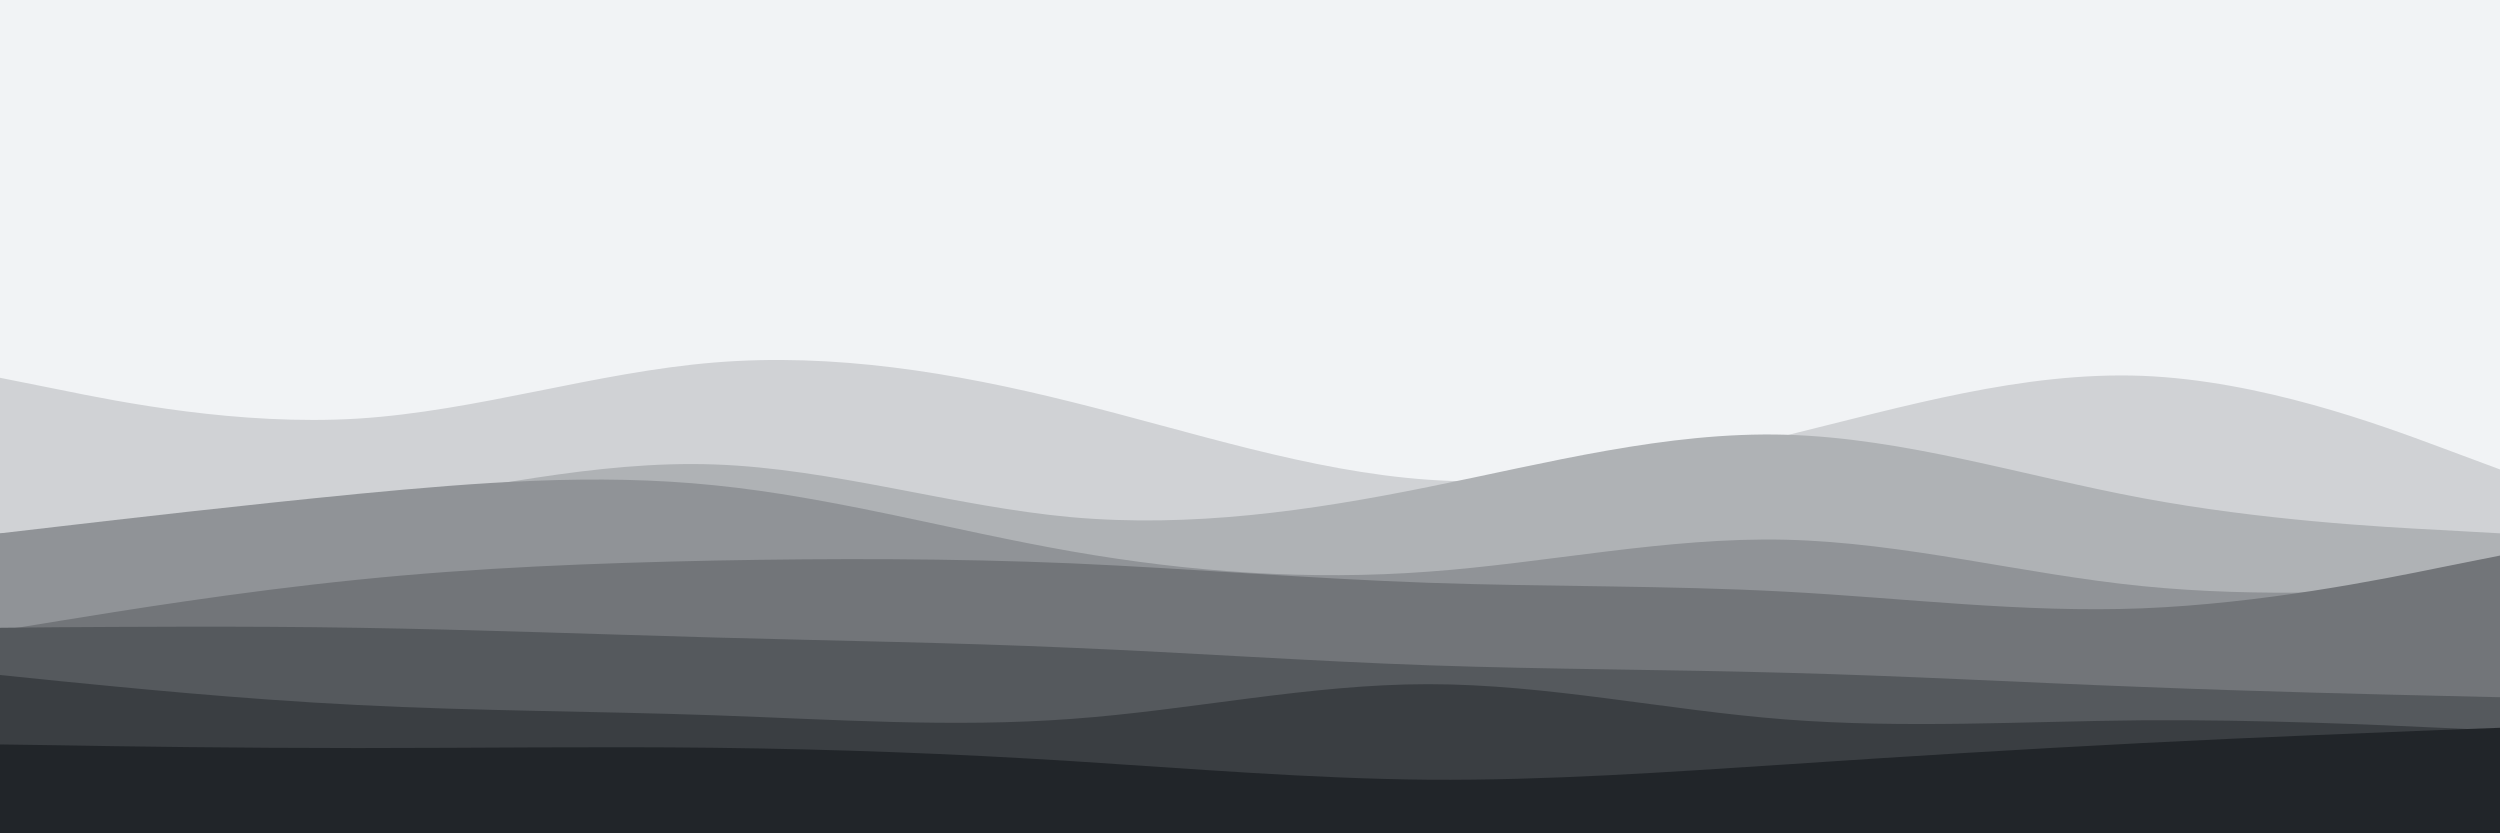 <svg id="visual" viewBox="0 0 900 300" width="900" height="300" xmlns="http://www.w3.org/2000/svg" xmlns:xlink="http://www.w3.org/1999/xlink" version="1.1"><rect x="0" y="0" width="900" height="300" fill="#f1f3f5"></rect><path d="M0 126L21.5 128.3C43 130.7 86 135.3 128.8 134.3C171.7 133.3 214.3 126.7 257.2 125.2C300 123.7 343 127.3 385.8 130.2C428.7 133 471.3 135 514.2 139.7C557 144.3 600 151.7 642.8 153.5C685.7 155.3 728.3 151.7 771.2 149.8C814 148 857 148 878.5 148L900 148L900 301L878.5 301C857 301 814 301 771.2 301C728.3 301 685.7 301 642.8 301C600 301 557 301 514.2 301C471.3 301 428.7 301 385.8 301C343 301 300 301 257.2 301C214.3 301 171.7 301 128.8 301C86 301 43 301 21.5 301L0 301Z" fill="#f1f3f5"></path><path d="M0 136L21.5 140.3C43 144.7 86 153.3 128.8 150.7C171.7 148 214.3 134 257.2 130.5C300 127 343 134 385.8 144.7C428.7 155.3 471.3 169.7 514.2 172.7C557 175.7 600 167.3 642.8 156.8C685.7 146.3 728.3 133.7 771.2 135.3C814 137 857 153 878.5 161L900 169L900 301L878.5 301C857 301 814 301 771.2 301C728.3 301 685.7 301 642.8 301C600 301 557 301 514.2 301C471.3 301 428.7 301 385.8 301C343 301 300 301 257.2 301C214.3 301 171.7 301 128.8 301C86 301 43 301 21.5 301L0 301Z" fill="#d0d2d5"></path><path d="M0 192L21.5 191.2C43 190.3 86 188.7 128.8 182.5C171.7 176.3 214.3 165.7 257.2 167.2C300 168.7 343 182.3 385.8 186.2C428.7 190 471.3 184 514.2 175.3C557 166.7 600 155.3 642.8 156.5C685.7 157.7 728.3 171.3 771.2 179.3C814 187.3 857 189.7 878.5 190.8L900 192L900 301L878.5 301C857 301 814 301 771.2 301C728.3 301 685.7 301 642.8 301C600 301 557 301 514.2 301C471.3 301 428.7 301 385.8 301C343 301 300 301 257.2 301C214.3 301 171.7 301 128.8 301C86 301 43 301 21.5 301L0 301Z" fill="#afb2b5"></path><path d="M0 192L21.5 189.5C43 187 86 182 128.8 177.8C171.7 173.7 214.3 170.3 257.2 174.7C300 179 343 191 385.8 198.5C428.7 206 471.3 209 514.2 205.8C557 202.7 600 193.3 642.8 194.3C685.7 195.3 728.3 206.7 771.2 211C814 215.3 857 212.7 878.5 211.3L900 210L900 301L878.5 301C857 301 814 301 771.2 301C728.3 301 685.7 301 642.8 301C600 301 557 301 514.2 301C471.3 301 428.7 301 385.8 301C343 301 300 301 257.2 301C214.3 301 171.7 301 128.8 301C86 301 43 301 21.5 301L0 301Z" fill="#909397"></path><path d="M0 227L21.5 223.5C43 220 86 213 128.8 208.7C171.7 204.3 214.3 202.7 257.2 201.8C300 201 343 201 385.8 202.8C428.7 204.7 471.3 208.3 514.2 209.8C557 211.3 600 210.7 642.8 213C685.7 215.3 728.3 220.7 771.2 219C814 217.3 857 208.7 878.5 204.3L900 200L900 301L878.5 301C857 301 814 301 771.2 301C728.3 301 685.7 301 642.8 301C600 301 557 301 514.2 301C471.3 301 428.7 301 385.8 301C343 301 300 301 257.2 301C214.3 301 171.7 301 128.8 301C86 301 43 301 21.5 301L0 301Z" fill="#727579"></path><path d="M0 226L21.5 225.8C43 225.7 86 225.3 128.8 226C171.7 226.7 214.3 228.3 257.2 229.5C300 230.7 343 231.3 385.8 233.2C428.7 235 471.3 238 514.2 239.5C557 241 600 241 642.8 242.2C685.7 243.3 728.3 245.7 771.2 247.3C814 249 857 250 878.5 250.5L900 251L900 301L878.5 301C857 301 814 301 771.2 301C728.3 301 685.7 301 642.8 301C600 301 557 301 514.2 301C471.3 301 428.7 301 385.8 301C343 301 300 301 257.2 301C214.3 301 171.7 301 128.8 301C86 301 43 301 21.5 301L0 301Z" fill="#55595d"></path><path d="M0 243L21.5 245.2C43 247.3 86 251.7 128.8 253.8C171.7 256 214.3 256 257.2 257.5C300 259 343 262 385.8 258.8C428.7 255.7 471.3 246.3 514.2 246.3C557 246.3 600 255.7 642.8 259C685.7 262.3 728.3 259.7 771.2 259.3C814 259 857 261 878.5 262L900 263L900 301L878.5 301C857 301 814 301 771.2 301C728.3 301 685.7 301 642.8 301C600 301 557 301 514.2 301C471.3 301 428.7 301 385.8 301C343 301 300 301 257.2 301C214.3 301 171.7 301 128.8 301C86 301 43 301 21.5 301L0 301Z" fill="#3a3e42"></path><path d="M0 268L21.5 268.3C43 268.7 86 269.3 128.8 269.3C171.7 269.3 214.3 268.7 257.2 269.2C300 269.7 343 271.3 385.8 274C428.7 276.7 471.3 280.3 514.2 280.7C557 281 600 278 642.8 275.2C685.7 272.3 728.3 269.7 771.2 267.5C814 265.3 857 263.7 878.5 262.8L900 262L900 301L878.5 301C857 301 814 301 771.2 301C728.3 301 685.7 301 642.8 301C600 301 557 301 514.2 301C471.3 301 428.7 301 385.8 301C343 301 300 301 257.2 301C214.3 301 171.7 301 128.8 301C86 301 43 301 21.5 301L0 301Z" fill="#212529"></path></svg>